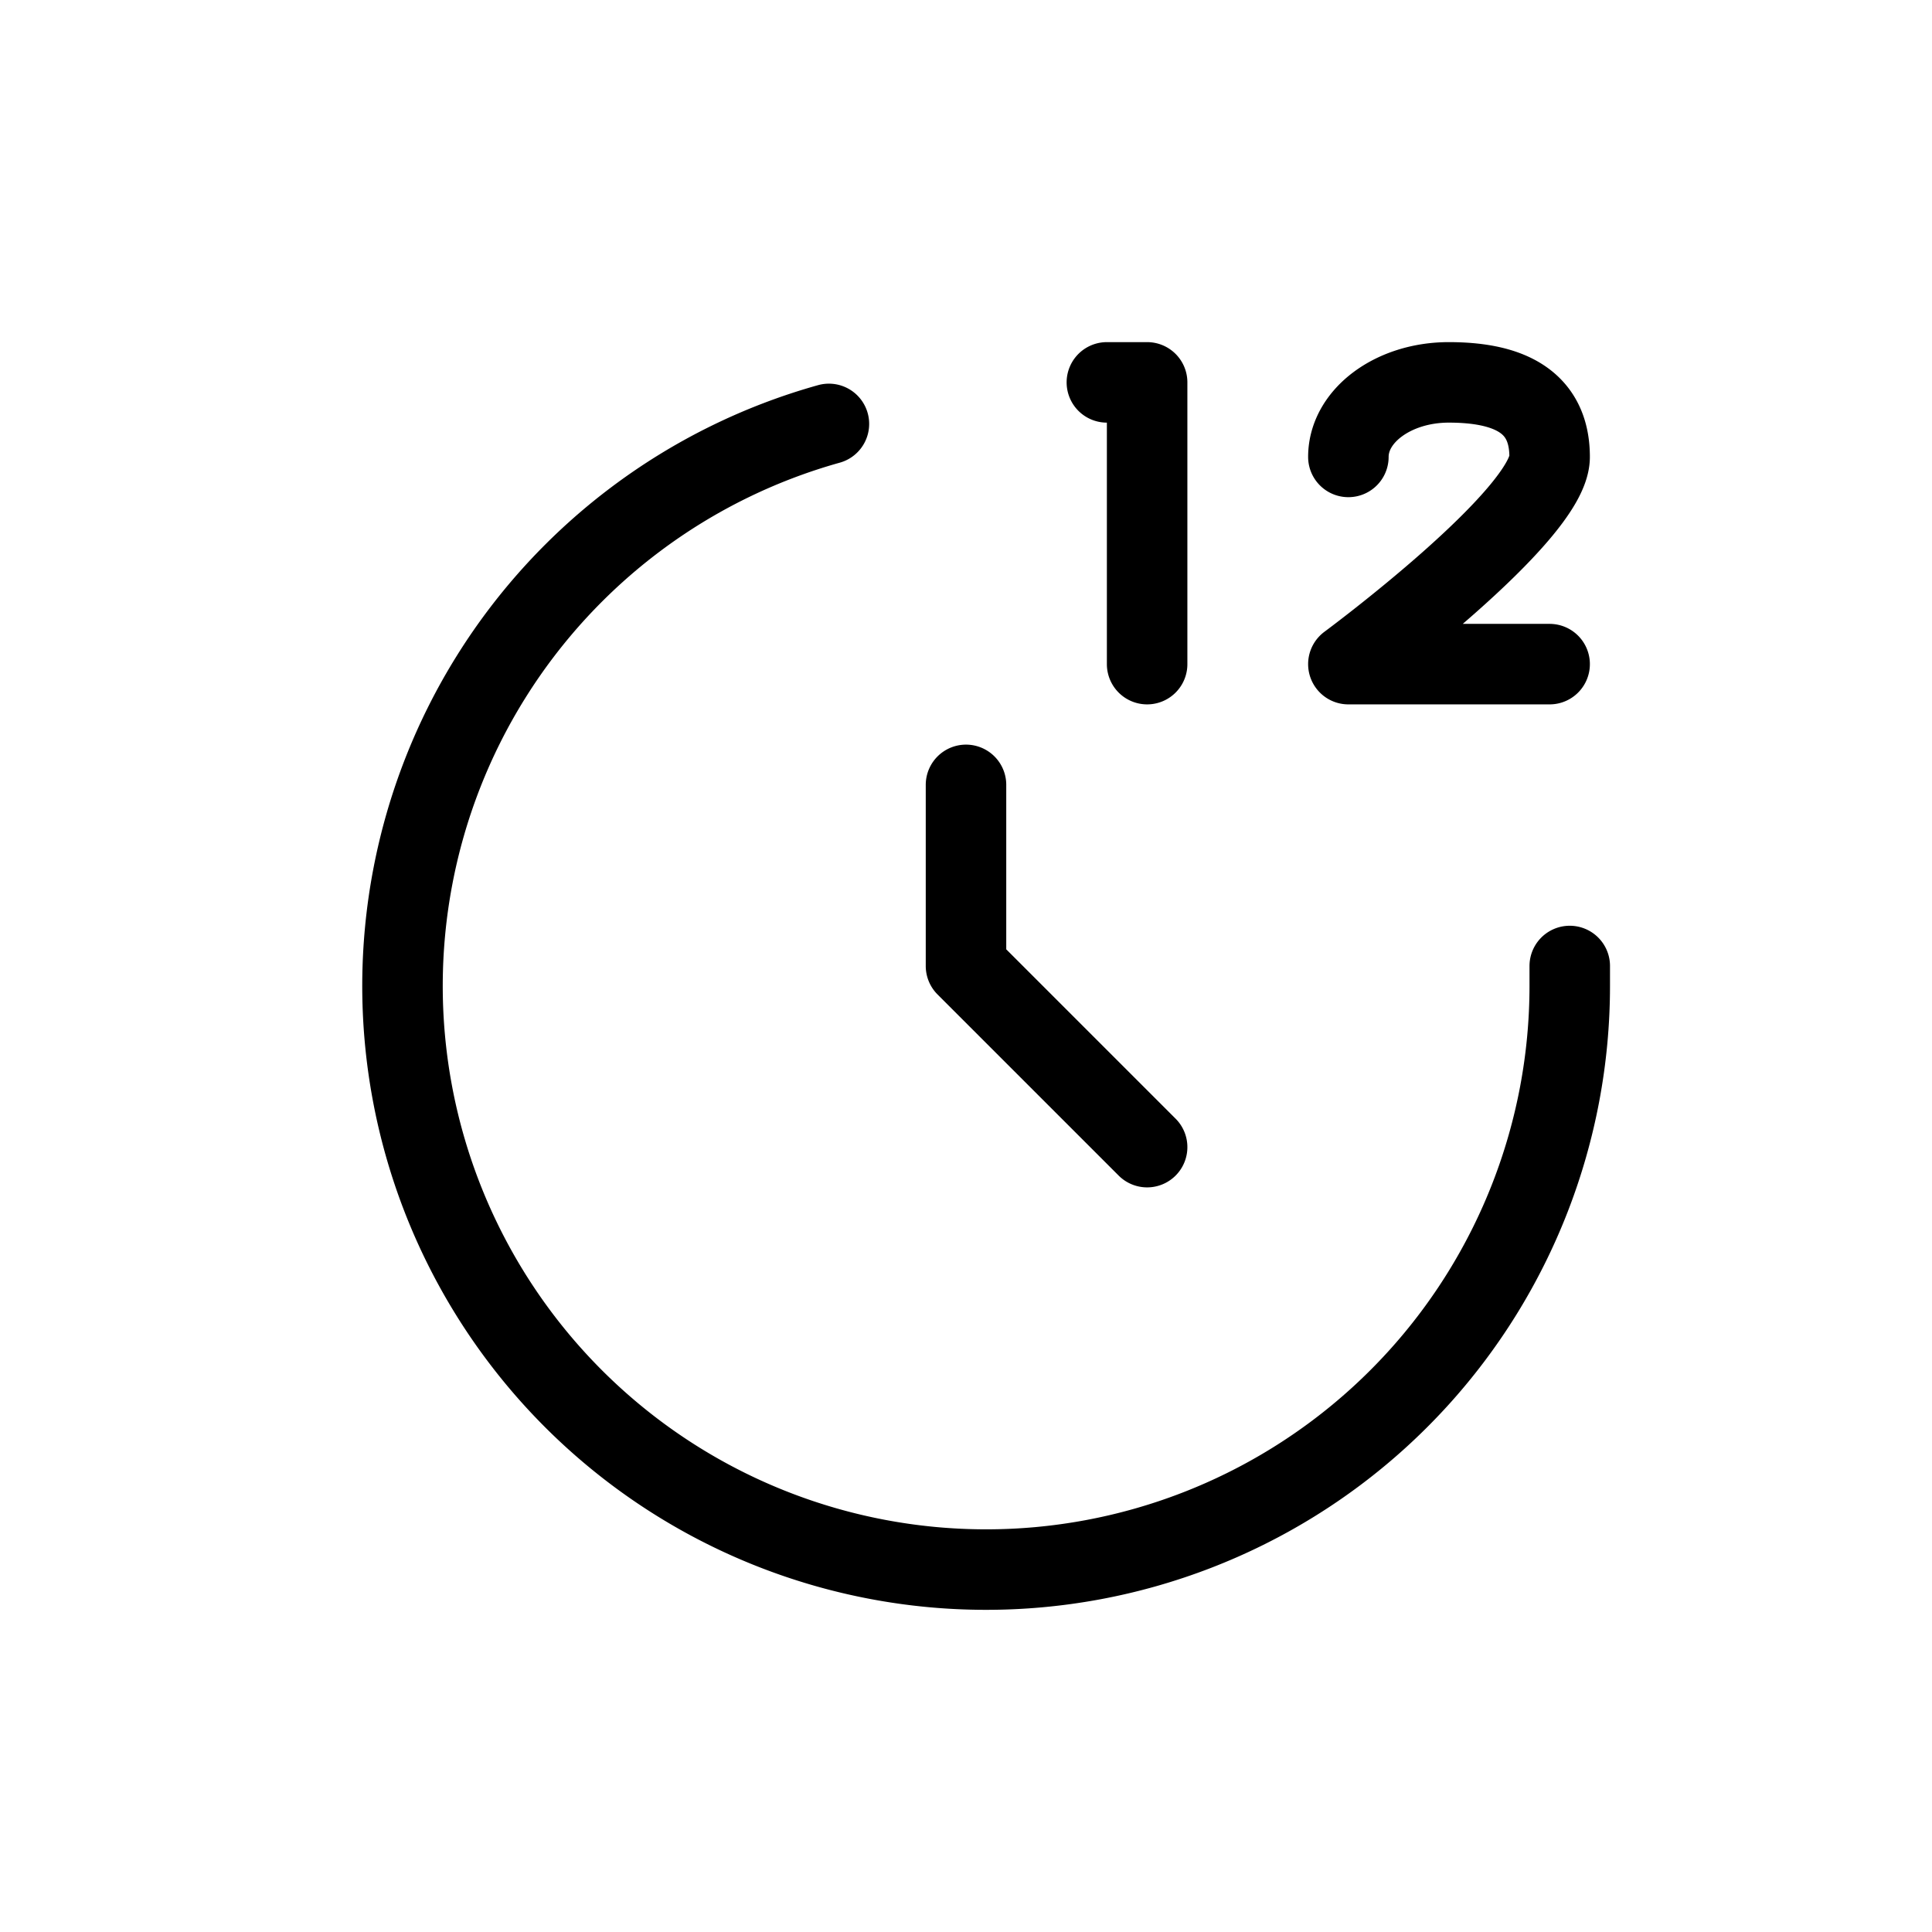 <svg xmlns="http://www.w3.org/2000/svg" width="24" height="24" fill="none" viewBox="0 0 24 24">
  <path stroke="currentColor" stroke-linecap="round" stroke-linejoin="round" d="M19.5 12v.25a7.25 7.25 0 1 1-9.203-6.984M14.25 8.25v-3.5h-.5m3 .926c0-.511.558-.926 1.247-.926.688 0 1.253.2 1.253.926 0 .727-2.5 2.574-2.5 2.574h2.5M12 9.75V12l2.25 2.25"/>
</svg>
